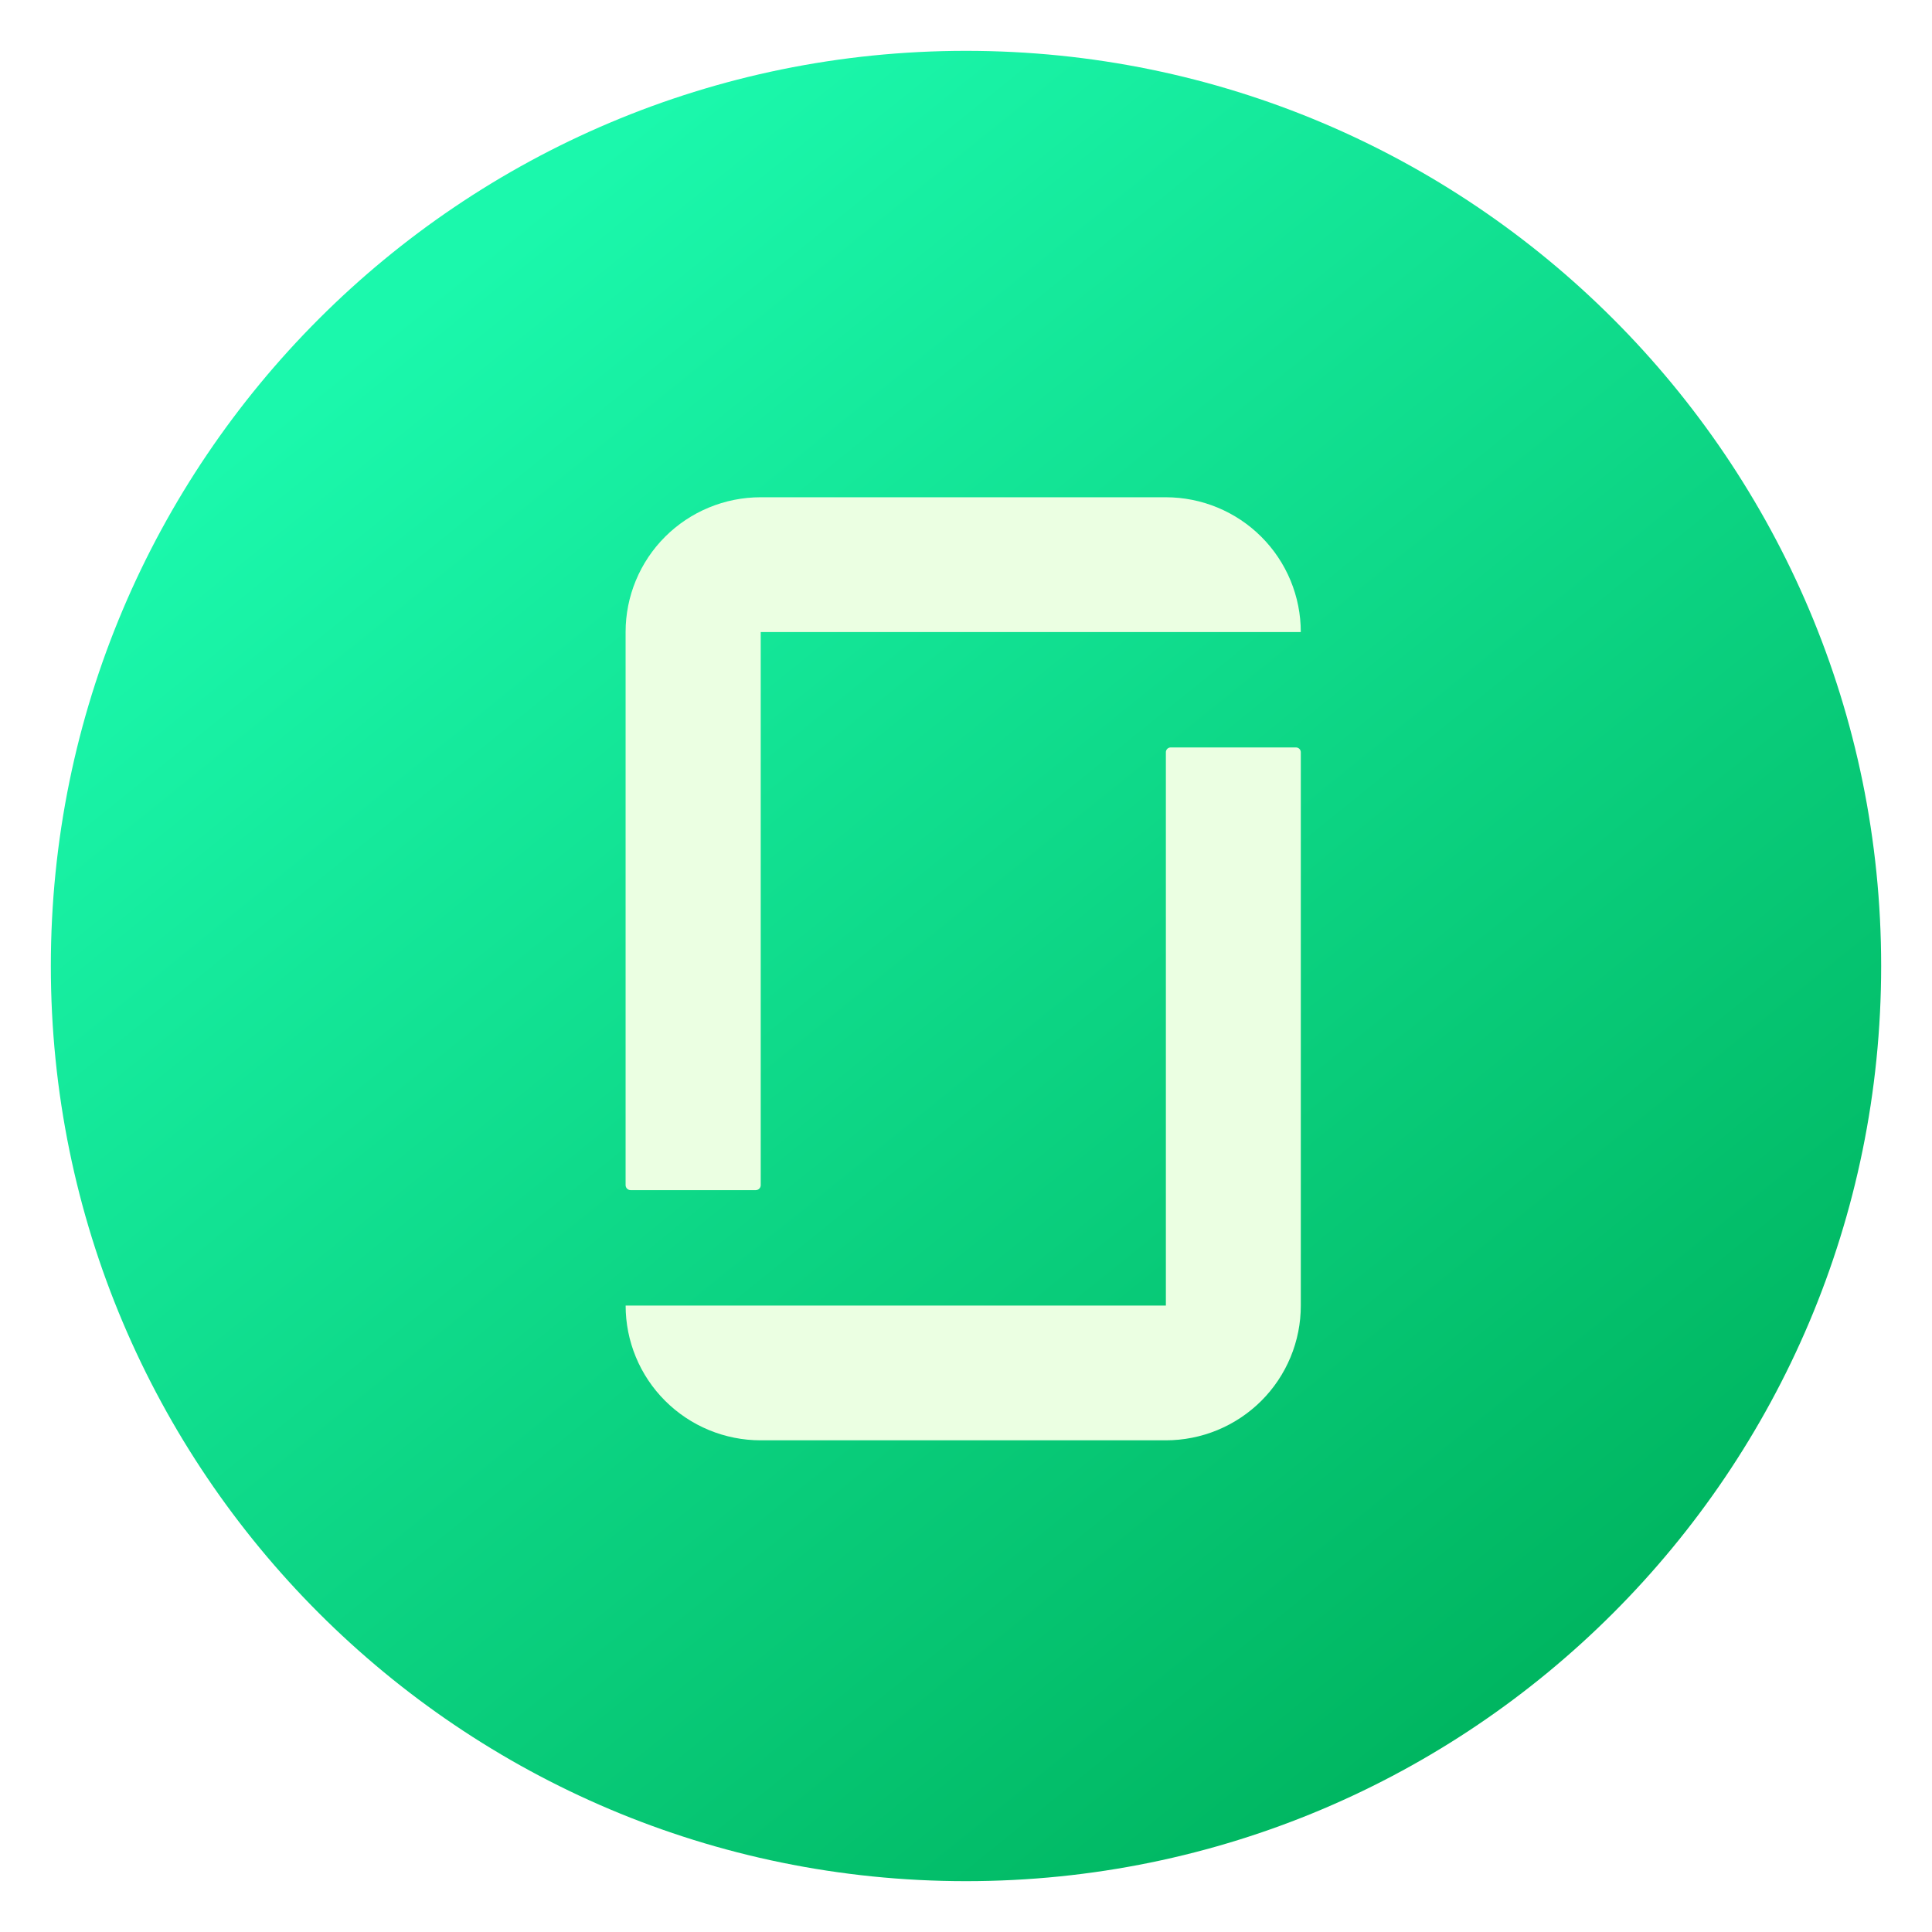 <svg width="152" height="152" viewBox="0 0 152 152" fill="none" xmlns="http://www.w3.org/2000/svg">
<g id="GlassDoor Logo" filter="url(#filter0_d_50_747)">
<path d="M148 72C148 111.765 115.765 144 76 144C36.236 144 4 111.765 4 72C4 32.236 36.236 0 76 0C115.765 0 148 32.236 148 72Z" fill="url(#paint0_linear_50_747)"/>
<path d="M91.722 98.714H49.222C49.221 100.106 49.495 101.484 50.028 102.77C50.561 104.056 51.343 105.225 52.329 106.209C53.315 107.194 54.485 107.975 55.774 108.509C57.062 109.042 58.444 109.316 59.839 109.317H91.713C93.109 109.318 94.491 109.044 95.781 108.512C97.071 107.979 98.243 107.198 99.231 106.214C100.218 105.229 101 104.06 101.534 102.773C102.068 101.486 102.342 100.107 102.341 98.714V55.192C102.342 55.141 102.332 55.09 102.313 55.043C102.294 54.996 102.265 54.953 102.229 54.916C102.193 54.88 102.15 54.852 102.103 54.833C102.055 54.813 102.004 54.804 101.953 54.804H92.099C92.049 54.805 91.999 54.816 91.953 54.836C91.907 54.855 91.865 54.884 91.831 54.92C91.796 54.956 91.768 54.999 91.75 55.045C91.732 55.092 91.723 55.142 91.725 55.192V98.726L91.722 98.714ZM91.722 35.122C93.117 35.123 94.499 35.397 95.787 35.931C97.076 36.464 98.246 37.245 99.232 38.23C100.218 39.214 101 40.383 101.533 41.669C102.066 42.955 102.34 44.333 102.339 45.725H59.85V89.247C59.849 89.349 59.807 89.447 59.735 89.519C59.662 89.591 59.565 89.633 59.462 89.635H49.608C49.505 89.633 49.408 89.591 49.335 89.519C49.263 89.447 49.221 89.349 49.219 89.247V45.725C49.219 44.333 49.492 42.955 50.026 41.669C50.559 40.383 51.34 39.214 52.326 38.23C53.312 37.245 54.483 36.464 55.772 35.931C57.06 35.397 58.441 35.123 59.837 35.122H91.722Z" fill="#EBFFE2"/>
</g>
<defs>
<filter id="filter0_d_50_747" x="0" y="0" width="152" height="152" filterUnits="userSpaceOnUse" color-interpolation-filters="sRGB">
<feFlood flood-opacity="0" result="BackgroundImageFix"/>
<feColorMatrix in="SourceAlpha" type="matrix" values="0 0 0 0 0 0 0 0 0 0 0 0 0 0 0 0 0 0 127 0" result="hardAlpha"/>
<feOffset dy="4"/>
<feGaussianBlur stdDeviation="2"/>
<feComposite in2="hardAlpha" operator="out"/>
<feColorMatrix type="matrix" values="0 0 0 0 0 0 0 0 0 0 0 0 0 0 0 0 0 0 0.25 0"/>
<feBlend mode="normal" in2="BackgroundImageFix" result="effect1_dropShadow_50_747"/>
<feBlend mode="normal" in="SourceGraphic" in2="effect1_dropShadow_50_747" result="shape"/>
</filter>
<linearGradient id="paint0_linear_50_747" x1="30.561" y1="21.512" x2="117.927" y2="129.512" gradientUnits="userSpaceOnUse">
<stop stop-color="#1BF8AC"/>
<stop offset="1" stop-color="#00B661"/>
</linearGradient>
</defs>
</svg>
